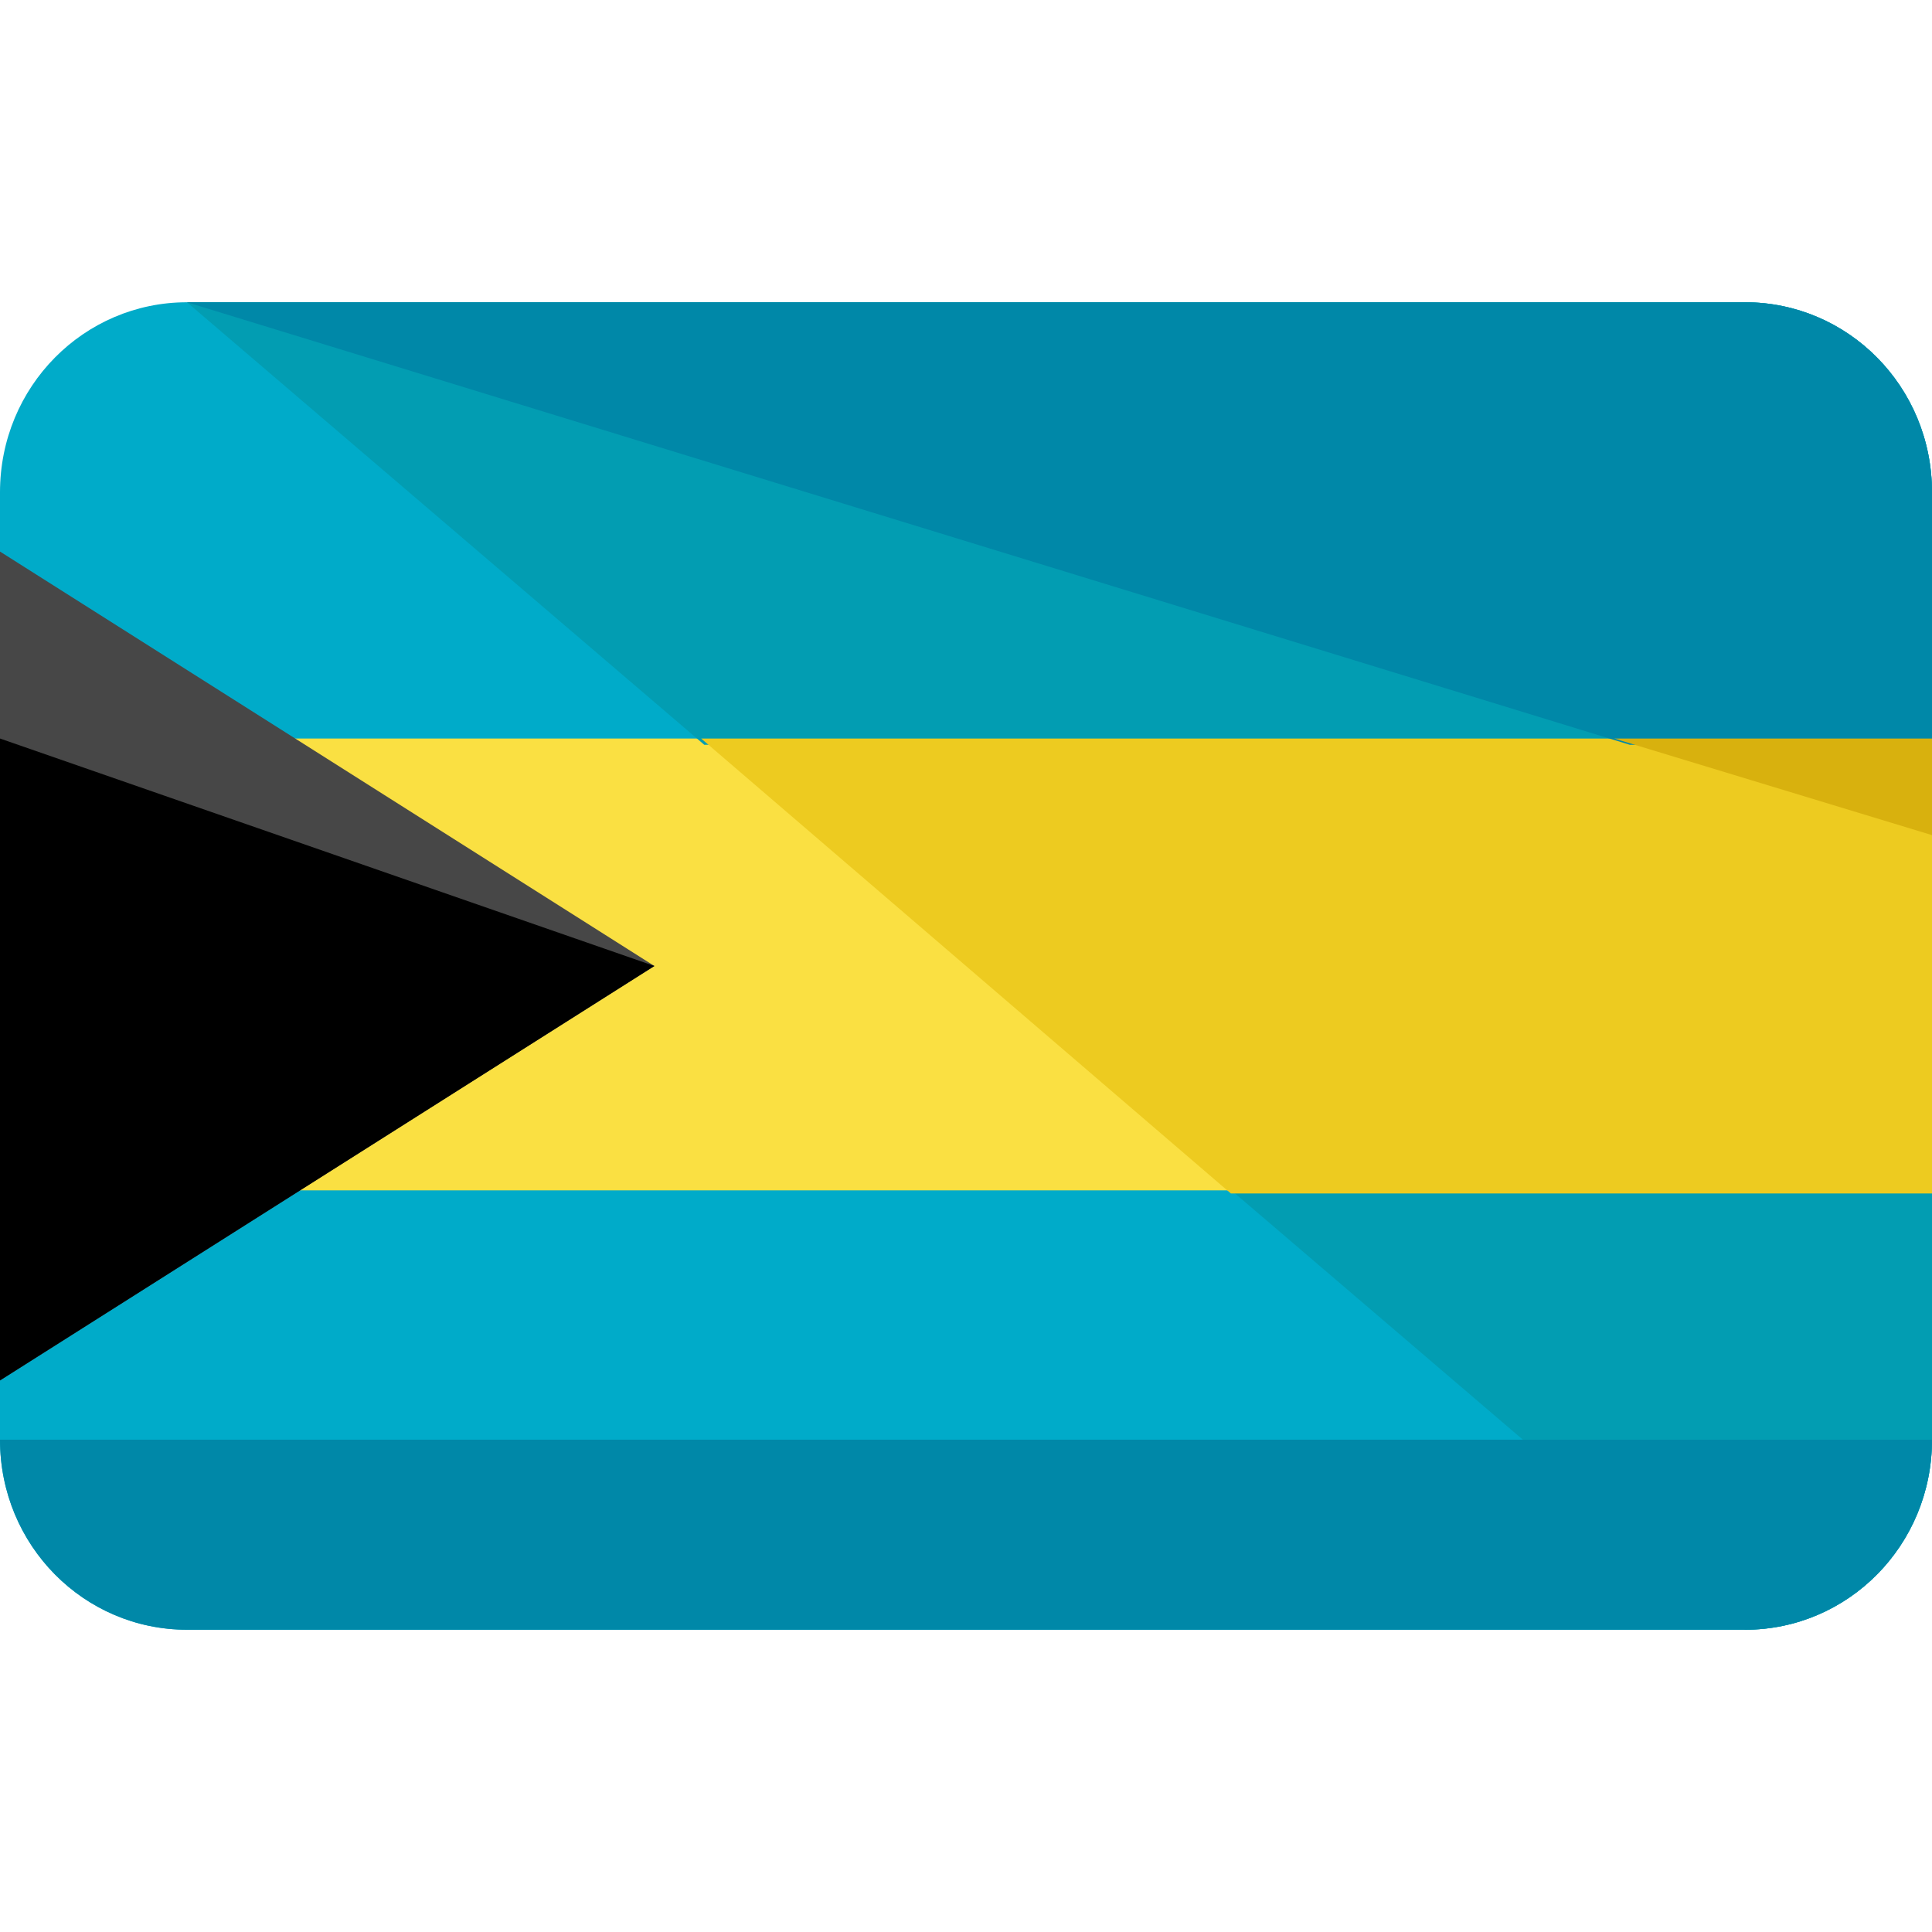 <?xml version="1.0" encoding="iso-8859-1"?>
<!-- Generator: Adobe Illustrator 19.0.0, SVG Export Plug-In . SVG Version: 6.00 Build 0)  -->
<svg version="1.1" id="Capa_1" xmlns="http://www.w3.org/2000/svg" xmlns:xlink="http://www.w3.org/1999/xlink" x="0px" y="0px"
	 viewBox="0 0 496 496" style="enable-background:new 0 0 496 496;" xml:space="preserve">
<g>
	<path style="fill:#00ABC9;" d="M0,304.8v64.8c0,27.2,21.6,48.8,48,48.8h400c26.4,0,48-21.6,48-48.8v-64.8H0z"/>
	<path style="fill:#00ABC9;" d="M448,77.6H48c-26.4,0-48,21.6-48,48.8v64.8h496v-64.8C496,99.2,474.4,77.6,448,77.6z"/>
</g>
<rect y="189.6" style="fill:#FAE042;" width="496" height="116"/>
<g>
	<path style="fill:#029DB2;" d="M448,418.4c26.4,0,48-21.6,48-48.8v-64.8H315.2L448,418.4z"/>
	<path style="fill:#029DB2;" d="M448,77.6H48l132.8,113.6H496v-64.8C496,99.2,474.4,77.6,448,77.6z"/>
</g>
<polygon style="fill:#EDCB20;" points="316,306.4 496,306.4 496,189.6 180,189.6 "/>
<path style="fill:#0088A8;" d="M448,77.6H48l370.4,113.6H496v-64.8C496,99.2,474.4,77.6,448,77.6z"/>
<polygon style="fill:#D8B10E;" points="496,214.4 496,189.6 414.4,189.6 "/>
<path style="fill:#0088A8;" d="M496,369.6c0,27.2-21.6,48.8-48,48.8H48c-26.4,0-48-21.6-48-48.8"/>
<polygon style="fill:#474747;" points="168,248 0,141.6 0,189.6 0,191.2 0,304.8 0,306.4 0,354.4 "/>
<polyline points="0,189.6 0,191.2 0,304.8 0,306.4 0,354.4 168,248 "/>
<g>
</g>
<g>
</g>
<g>
</g>
<g>
</g>
<g>
</g>
<g>
</g>
<g>
</g>
<g>
</g>
<g>
</g>
<g>
</g>
<g>
</g>
<g>
</g>
<g>
</g>
<g>
</g>
<g>
</g>
</svg>
